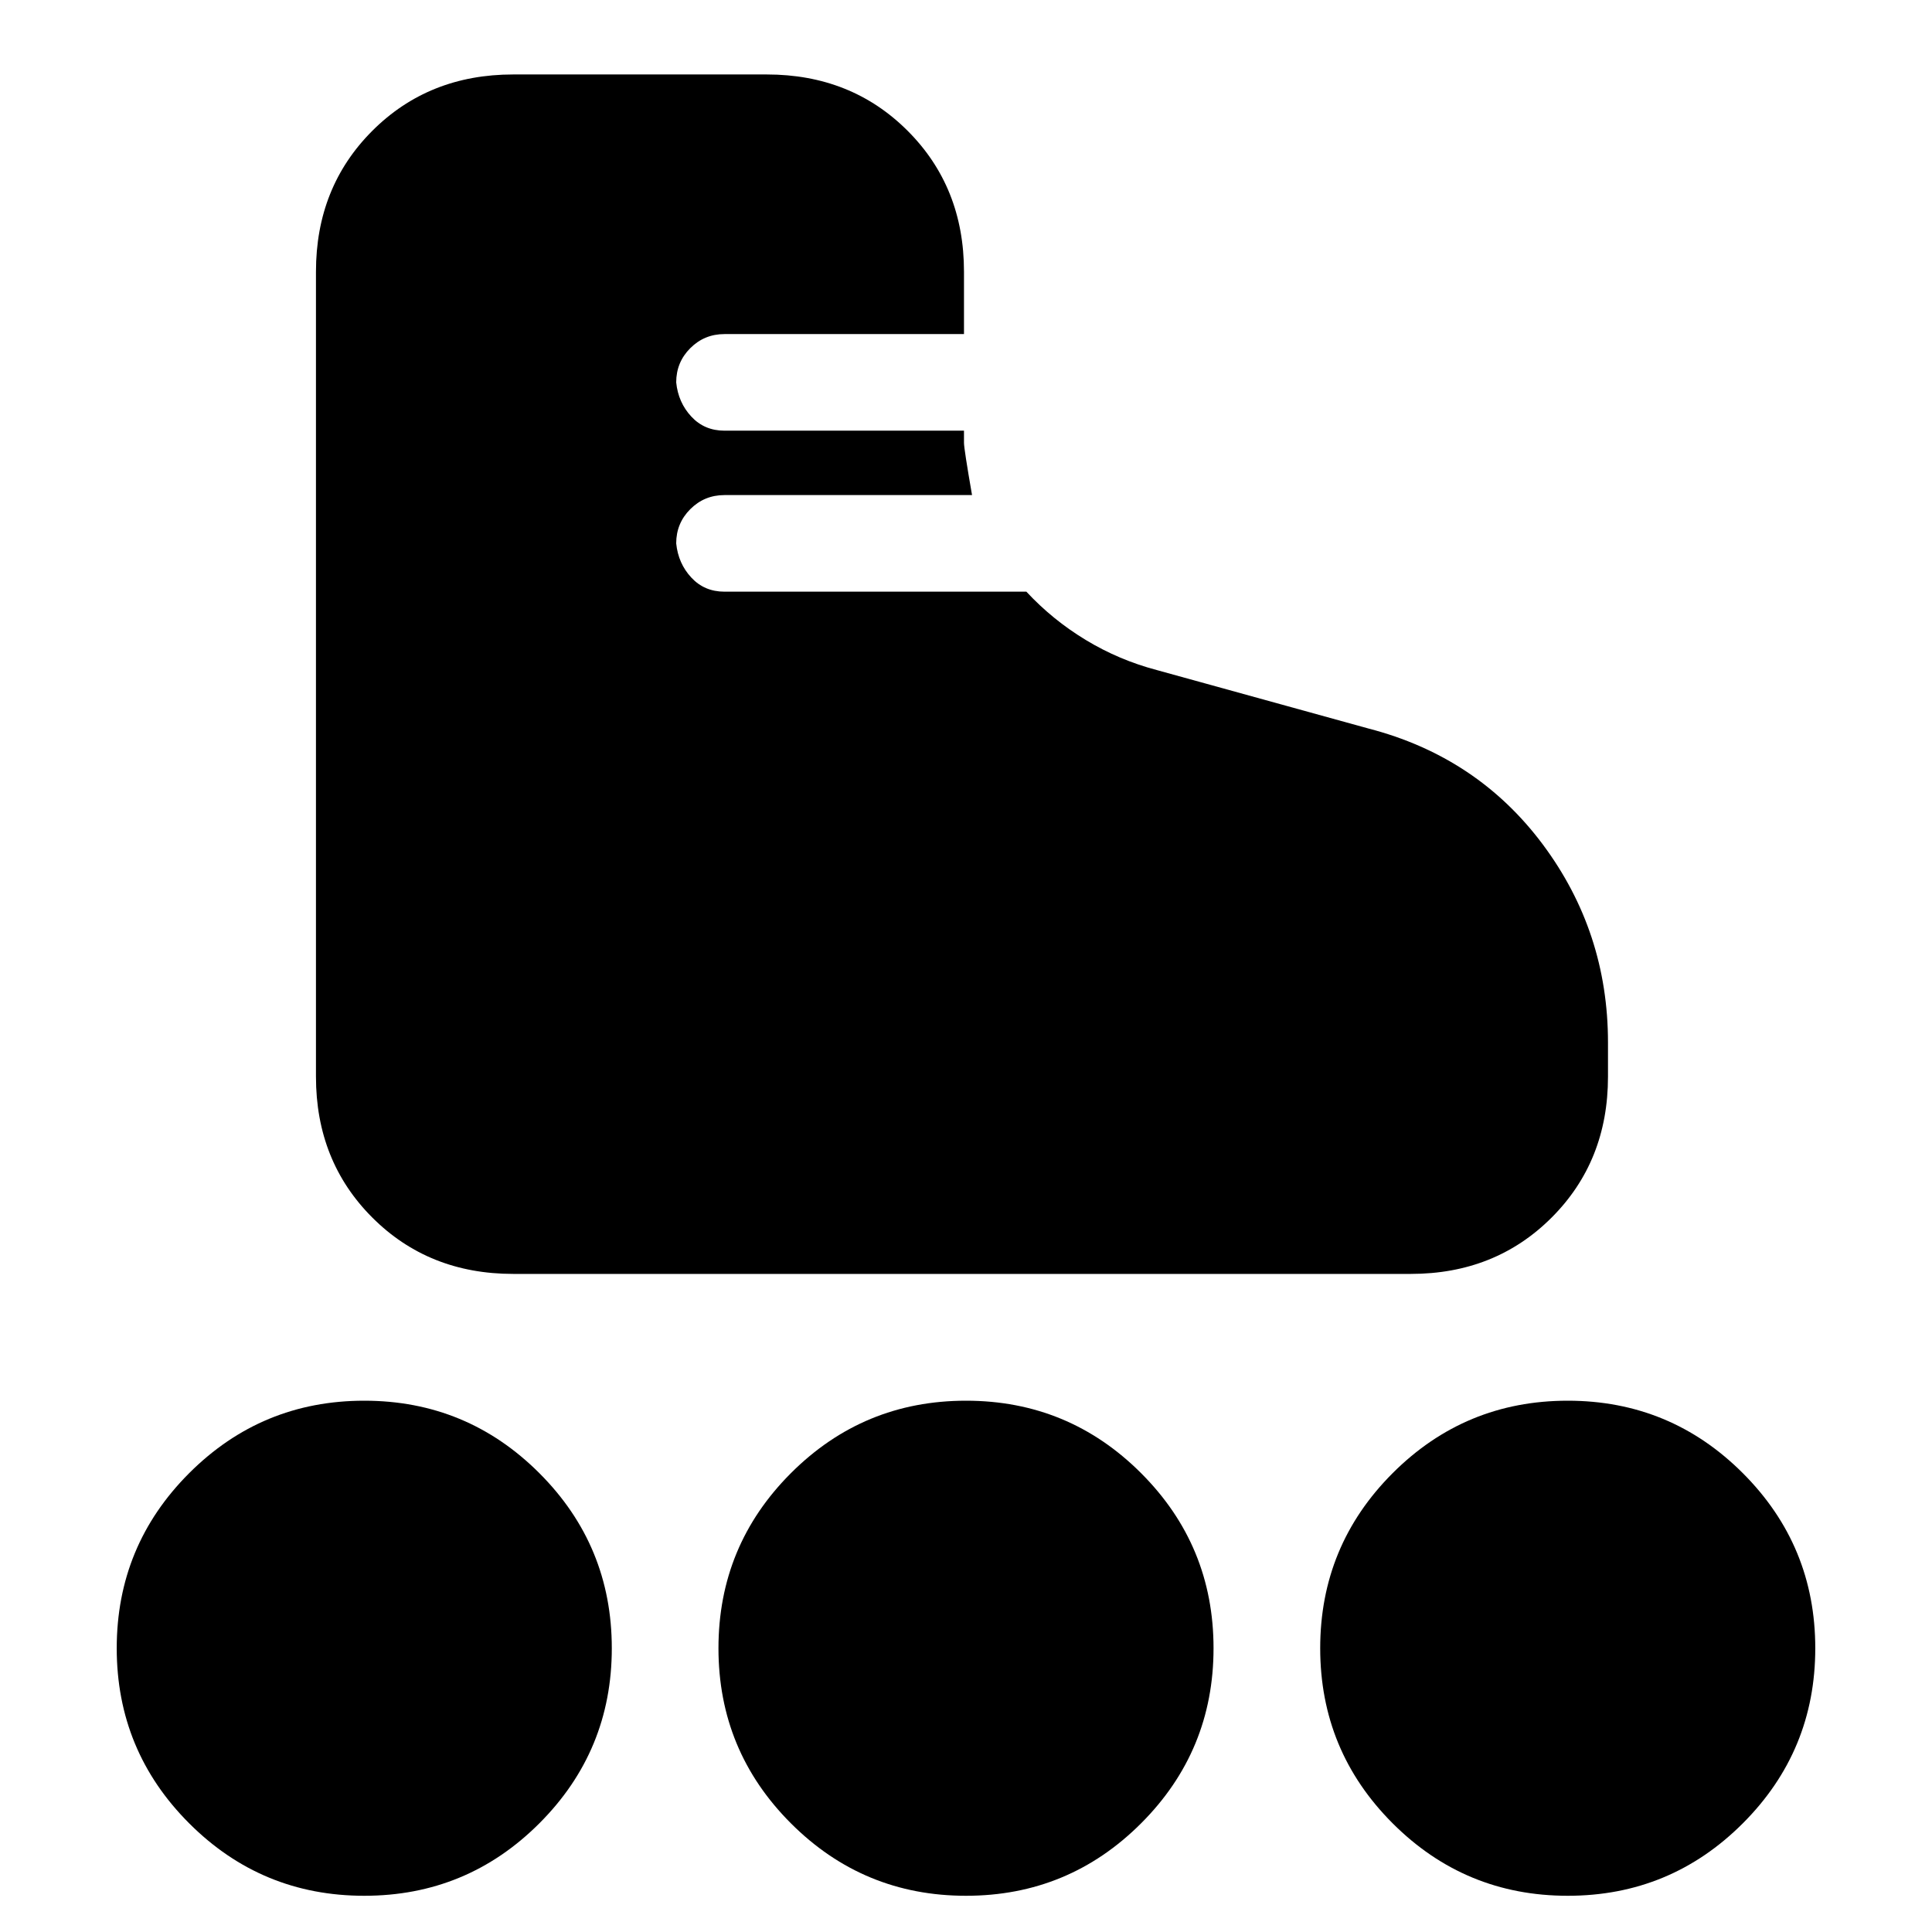 <svg xmlns="http://www.w3.org/2000/svg" height="24" width="24"><path d="M6.375 15.825Q5.325 15.825 4.625 15.125Q3.925 14.425 3.925 13.375V3.375Q3.925 2.325 4.625 1.625Q5.325 0.925 6.375 0.925H9.525Q10.575 0.925 11.275 1.625Q11.975 2.325 11.975 3.375V4.15H9Q8.75 4.15 8.575 4.325Q8.4 4.5 8.4 4.75Q8.425 5 8.588 5.175Q8.75 5.35 9 5.35H11.975V5.5Q11.975 5.575 12.075 6.15H9Q8.75 6.15 8.575 6.325Q8.4 6.5 8.4 6.75Q8.425 7 8.588 7.175Q8.75 7.35 9 7.35H12.75Q13.075 7.7 13.488 7.95Q13.9 8.2 14.375 8.325L17 9.05Q18.35 9.4 19.163 10.487Q19.975 11.575 19.975 12.95V13.375Q19.975 14.425 19.275 15.125Q18.575 15.825 17.525 15.825ZM4.525 23.55Q3.25 23.55 2.35 22.65Q1.45 21.75 1.45 20.475Q1.45 19.2 2.35 18.3Q3.25 17.4 4.525 17.4Q5.8 17.4 6.7 18.3Q7.6 19.2 7.6 20.475Q7.6 21.75 6.7 22.65Q5.8 23.55 4.525 23.55ZM19.475 23.55Q18.2 23.55 17.3 22.65Q16.4 21.75 16.4 20.475Q16.4 19.2 17.3 18.3Q18.2 17.4 19.475 17.4Q20.75 17.4 21.65 18.3Q22.55 19.2 22.55 20.475Q22.55 21.75 21.65 22.65Q20.75 23.55 19.475 23.55ZM12 23.55Q10.725 23.55 9.825 22.65Q8.925 21.75 8.925 20.475Q8.925 19.2 9.825 18.3Q10.725 17.4 12 17.4Q13.275 17.4 14.175 18.3Q15.075 19.2 15.075 20.475Q15.075 21.75 14.175 22.65Q13.275 23.55 12 23.55Z"/></svg>